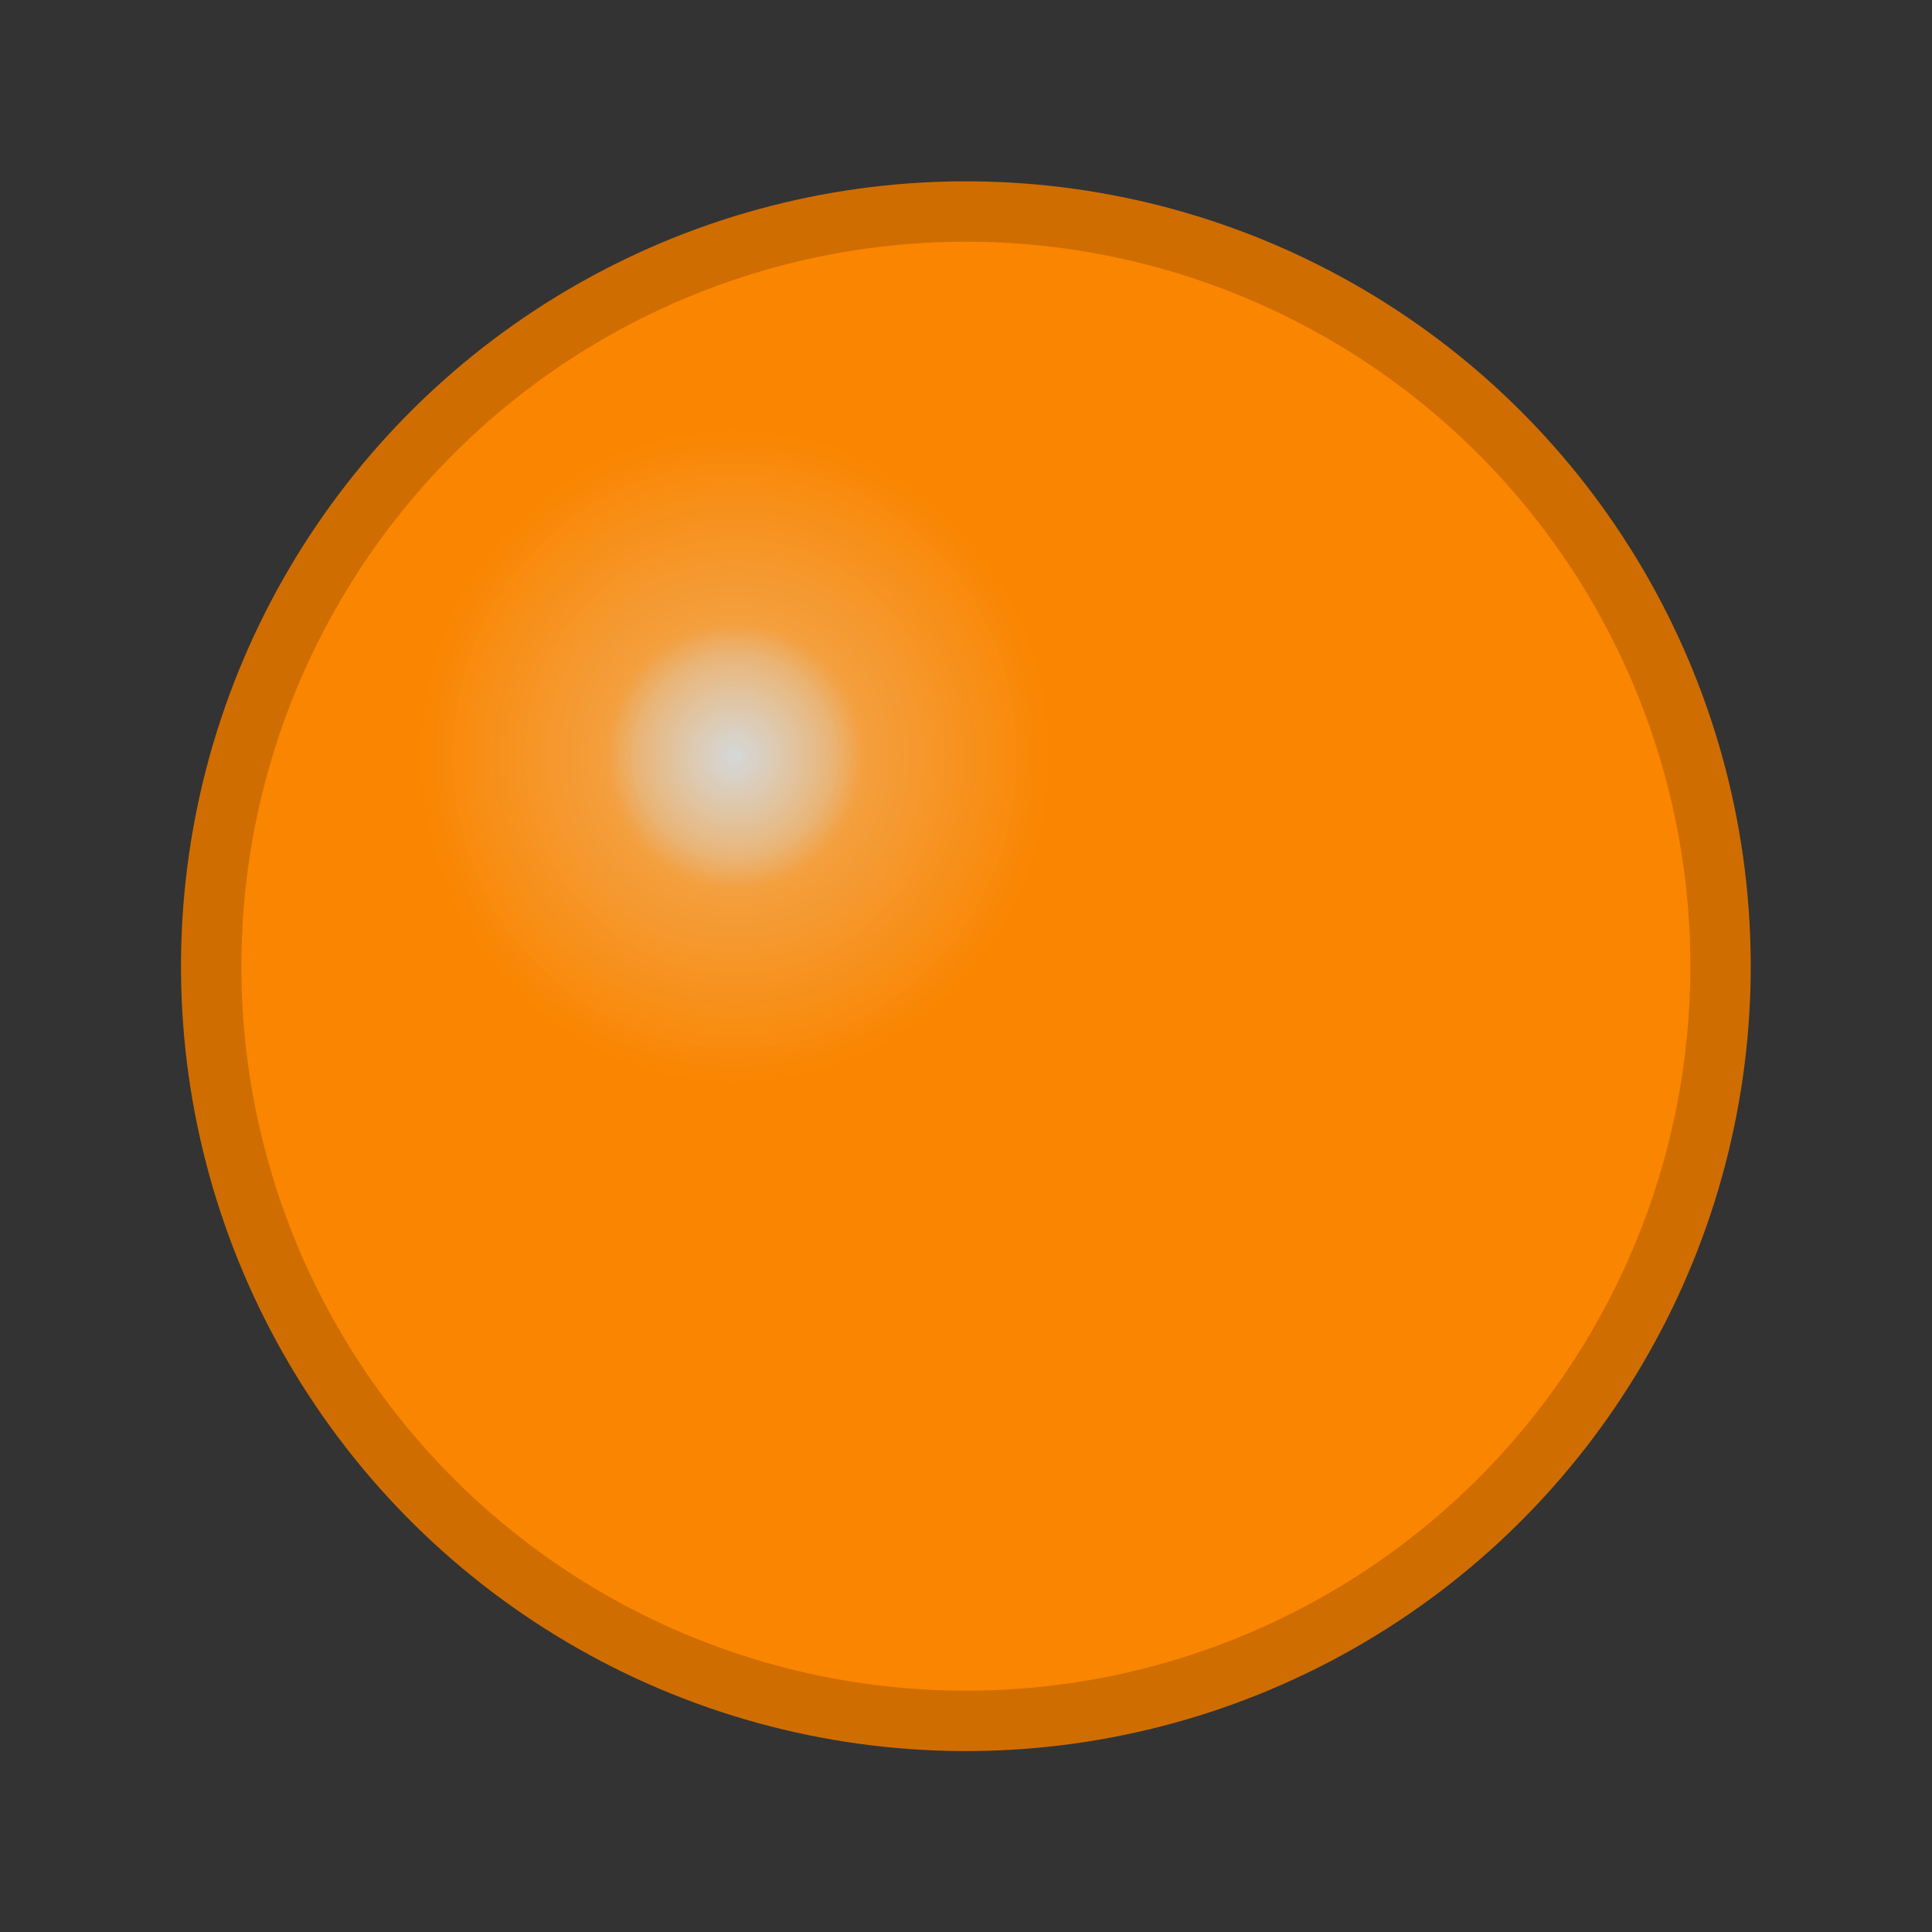 <svg width="32" height="32" version="1.1" viewBox="0 0 32 32" xmlns="http://www.w3.org/2000/svg" xmlns:xlink="http://www.w3.org/1999/xlink">
  <rect x="0" y="0" width="32" height="32" fill="#333333" stroke="none"/>
  <defs>
    <radialGradient id="radialGradient4684" cx="7.613" cy="2.058" r="2.094" gradientTransform="matrix(2.514 -.018 .018 2.607 -6.902 7.19)" gradientUnits="userSpaceOnUse">
      <stop stop-color="#fbffff" stop-opacity=".806" offset="0"/>
      <stop stop-color="#fdc37f" stop-opacity=".902" offset=".305"/>
      <stop stop-color="#fea53f" stop-opacity=".949" offset=".404"/>
      <stop stop-color="#fa8500" offset="1"/>
    </radialGradient>
  </defs>
  <ellipse transform="rotate(.511)" cx="16.14" cy="15.86" rx="12.5" ry="12.5" fill="url(#radialGradient4684)" fill-rule="evenodd" stroke="#d06d00" stroke-linecap="round" stroke-linejoin="round" style="paint-order:fill markers stroke"/>
</svg>
